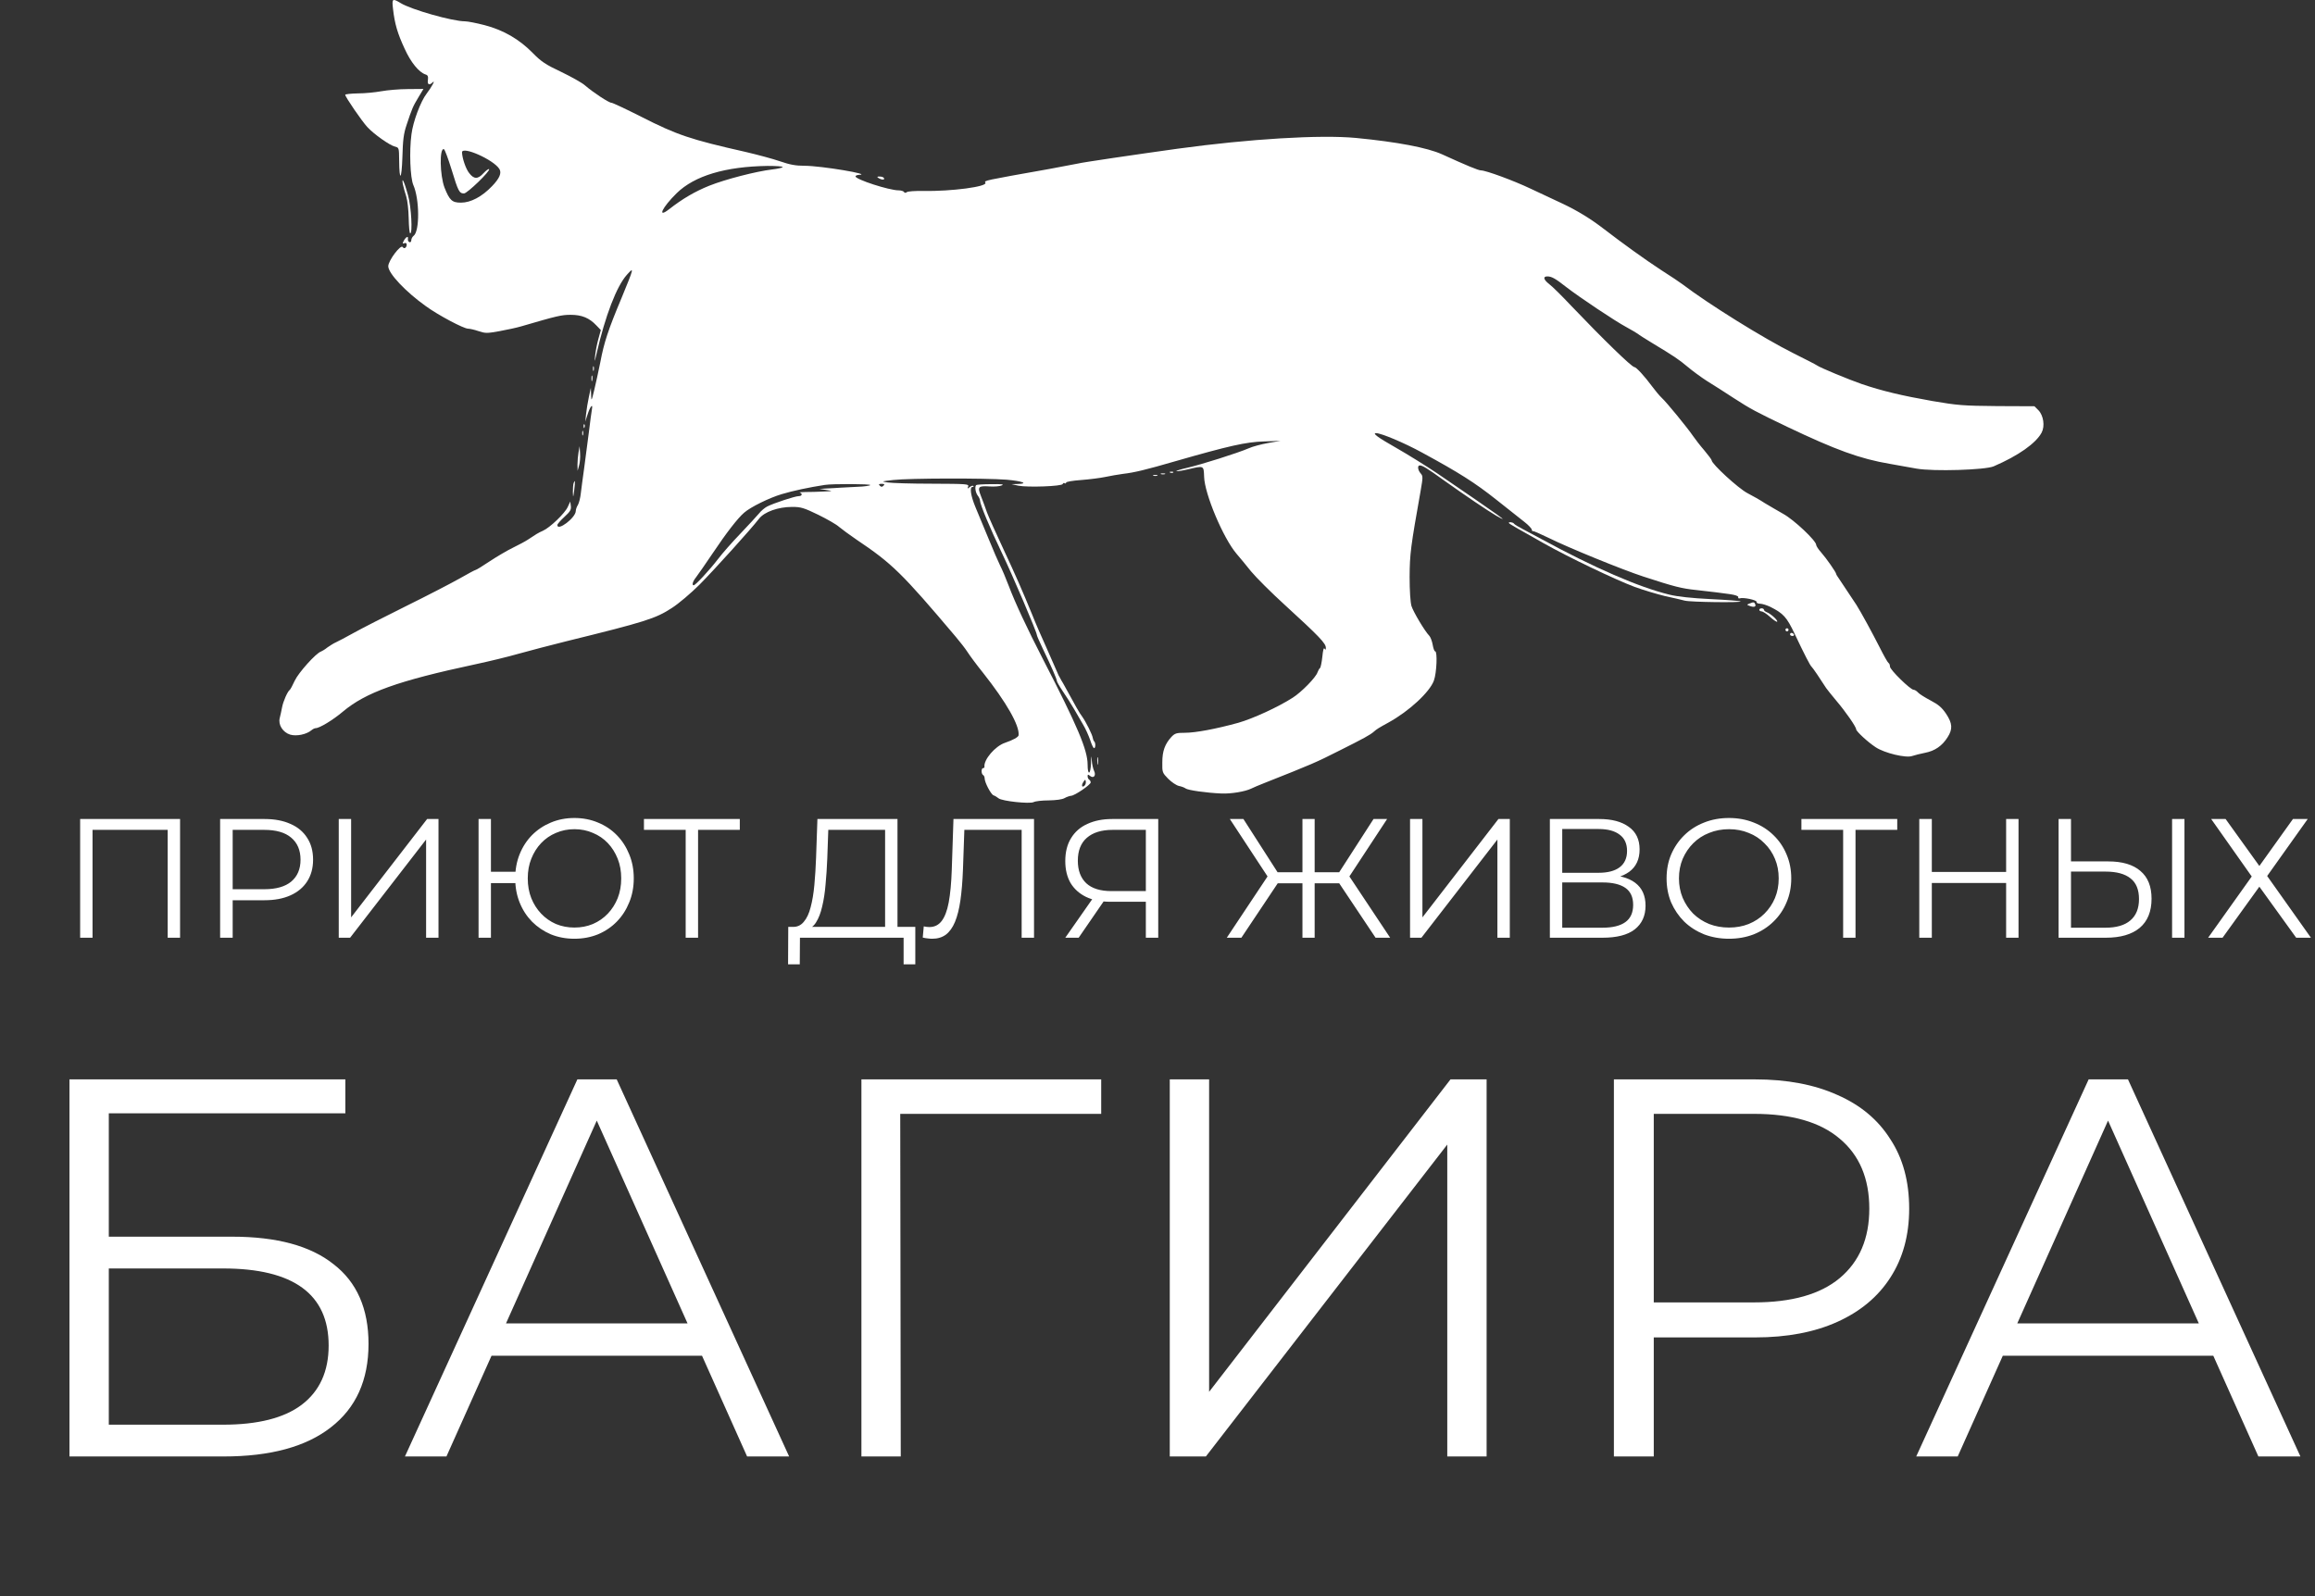 <svg width="116" height="80" viewBox="0 0 116 80" fill="none" xmlns="http://www.w3.org/2000/svg">
<rect x="0" y="0" width="116" height="80" fill="#333333" stroke="none"/>
<path d="M4.016 47V41.05H9.023V47H8.402V41.424L8.564 41.594H4.475L4.637 41.424V47H4.016ZM11.03 47V41.05H13.257C13.762 41.05 14.195 41.132 14.558 41.297C14.921 41.455 15.198 41.688 15.391 41.993C15.589 42.294 15.688 42.659 15.688 43.09C15.688 43.509 15.589 43.872 15.391 44.178C15.198 44.478 14.921 44.711 14.558 44.875C14.195 45.039 13.762 45.121 13.257 45.121H11.379L11.659 44.824V47H11.03ZM11.659 44.875L11.379 44.569H13.24C13.835 44.569 14.286 44.441 14.592 44.187C14.903 43.926 15.059 43.56 15.059 43.09C15.059 42.614 14.903 42.246 14.592 41.985C14.286 41.724 13.835 41.594 13.24 41.594H11.379L11.659 41.297V44.875ZM16.974 47V41.05H17.594V45.98L21.402 41.05H21.972V47H21.351V42.078L17.543 47H16.974ZM23.98 47V41.05H24.6V43.694H26.139V44.263H24.6V47H23.98ZM28.782 47.051C28.357 47.051 27.963 46.977 27.601 46.83C27.244 46.677 26.929 46.465 26.657 46.193C26.391 45.92 26.184 45.6 26.037 45.232C25.889 44.864 25.816 44.461 25.816 44.025C25.816 43.589 25.889 43.186 26.037 42.818C26.184 42.45 26.391 42.13 26.657 41.858C26.929 41.586 27.244 41.376 27.601 41.228C27.963 41.075 28.357 40.999 28.782 40.999C29.207 40.999 29.601 41.075 29.964 41.228C30.326 41.376 30.641 41.586 30.907 41.858C31.173 42.13 31.38 42.45 31.528 42.818C31.681 43.186 31.757 43.589 31.757 44.025C31.757 44.461 31.681 44.864 31.528 45.232C31.38 45.6 31.173 45.92 30.907 46.193C30.641 46.465 30.326 46.677 29.964 46.83C29.601 46.977 29.207 47.051 28.782 47.051ZM28.782 46.49C29.116 46.49 29.425 46.431 29.709 46.312C29.998 46.187 30.247 46.014 30.457 45.793C30.666 45.572 30.831 45.314 30.95 45.02C31.069 44.719 31.128 44.388 31.128 44.025C31.128 43.662 31.069 43.334 30.95 43.039C30.831 42.739 30.666 42.478 30.457 42.257C30.247 42.036 29.998 41.866 29.709 41.747C29.425 41.622 29.116 41.56 28.782 41.56C28.453 41.56 28.145 41.622 27.856 41.747C27.572 41.866 27.326 42.036 27.116 42.257C26.906 42.478 26.742 42.739 26.623 43.039C26.504 43.334 26.445 43.662 26.445 44.025C26.445 44.388 26.504 44.719 26.623 45.02C26.742 45.314 26.906 45.572 27.116 45.793C27.326 46.014 27.572 46.187 27.856 46.312C28.145 46.431 28.453 46.49 28.782 46.49ZM34.358 47V41.424L34.528 41.594H32.267V41.05H37.07V41.594H34.817L34.979 41.424V47H34.358ZM44.351 46.703V41.594H41.504L41.453 43.039C41.435 43.487 41.407 43.917 41.367 44.331C41.334 44.739 41.277 45.107 41.197 45.436C41.124 45.759 41.022 46.023 40.892 46.227C40.767 46.431 40.602 46.55 40.398 46.584L39.71 46.456C39.937 46.467 40.124 46.385 40.271 46.209C40.424 46.034 40.54 45.787 40.62 45.47C40.705 45.153 40.767 44.782 40.806 44.356C40.846 43.931 40.874 43.472 40.892 42.98L40.959 41.05H44.971V46.703H44.351ZM39.489 48.334L39.498 46.456H45.864V48.334H45.278V47H40.084L40.075 48.334H39.489ZM46.714 47.051C46.634 47.051 46.558 47.045 46.484 47.034C46.41 47.028 46.328 47.014 46.237 46.992L46.288 46.431C46.385 46.453 46.478 46.465 46.569 46.465C46.824 46.465 47.028 46.365 47.181 46.167C47.34 45.963 47.459 45.651 47.538 45.232C47.617 44.807 47.668 44.263 47.691 43.6L47.776 41.05H51.813V47H51.193V41.424L51.355 41.594H48.175L48.328 41.416L48.252 43.583C48.229 44.178 48.187 44.694 48.124 45.13C48.062 45.561 47.971 45.92 47.852 46.209C47.733 46.493 47.581 46.705 47.394 46.847C47.206 46.983 46.98 47.051 46.714 47.051ZM57.416 47V45.028L57.586 45.198H55.64C55.164 45.198 54.756 45.116 54.416 44.952C54.081 44.787 53.824 44.555 53.642 44.255C53.467 43.949 53.379 43.583 53.379 43.158C53.379 42.705 53.475 42.322 53.668 42.011C53.861 41.693 54.133 41.455 54.484 41.297C54.841 41.132 55.255 41.05 55.725 41.05H58.037V47H57.416ZM53.379 47L54.841 44.909H55.487L54.05 47H53.379ZM57.416 44.849V41.416L57.586 41.594H55.75C55.195 41.594 54.764 41.727 54.458 41.993C54.158 42.254 54.008 42.637 54.008 43.141C54.008 43.628 54.15 44.005 54.433 44.272C54.716 44.532 55.136 44.663 55.691 44.663H57.586L57.416 44.849ZM68.927 47L66.946 44.033L67.482 43.727L69.658 47H68.927ZM65.68 44.272V43.719H67.38V44.272H65.68ZM67.507 44.093L66.929 43.991L68.825 41.05H69.505L67.507 44.093ZM62.203 47H61.472L63.648 43.727L64.184 44.033L62.203 47ZM65.875 47H65.263V41.05H65.875V47ZM65.45 44.272H63.75V43.719H65.45V44.272ZM63.623 44.093L61.625 41.05H62.305L64.192 43.991L63.623 44.093ZM70.655 47V41.05H71.275V45.98L75.083 41.05H75.653V47H75.032V42.078L71.224 47H70.655ZM77.661 47V41.05H80.134C80.763 41.05 81.256 41.18 81.613 41.441C81.976 41.696 82.157 42.073 82.157 42.572C82.157 43.065 81.984 43.438 81.639 43.694C81.293 43.943 80.84 44.068 80.279 44.068L80.423 43.855C81.086 43.855 81.591 43.985 81.936 44.246C82.282 44.507 82.455 44.889 82.455 45.394C82.455 45.904 82.273 46.3 81.911 46.584C81.554 46.861 81.015 47 80.296 47H77.661ZM78.281 46.498H80.296C80.8 46.498 81.183 46.405 81.443 46.218C81.704 46.031 81.834 45.742 81.834 45.351C81.834 44.966 81.704 44.682 81.443 44.501C81.183 44.32 80.8 44.229 80.296 44.229H78.281V46.498ZM78.281 43.745H80.1C80.559 43.745 80.91 43.654 81.154 43.472C81.403 43.285 81.528 43.011 81.528 42.648C81.528 42.285 81.403 42.013 81.154 41.832C80.91 41.645 80.559 41.551 80.1 41.551H78.281V43.745ZM86.637 47.051C86.189 47.051 85.773 46.977 85.387 46.83C85.008 46.677 84.676 46.465 84.393 46.193C84.115 45.915 83.897 45.595 83.738 45.232C83.585 44.864 83.509 44.461 83.509 44.025C83.509 43.589 83.585 43.189 83.738 42.827C83.897 42.458 84.115 42.138 84.393 41.866C84.676 41.588 85.008 41.376 85.387 41.228C85.767 41.075 86.184 40.999 86.637 40.999C87.085 40.999 87.498 41.075 87.878 41.228C88.258 41.376 88.586 41.586 88.864 41.858C89.147 42.13 89.365 42.45 89.518 42.818C89.677 43.186 89.756 43.589 89.756 44.025C89.756 44.461 89.677 44.864 89.518 45.232C89.365 45.6 89.147 45.92 88.864 46.193C88.586 46.465 88.258 46.677 87.878 46.83C87.498 46.977 87.085 47.051 86.637 47.051ZM86.637 46.49C86.994 46.49 87.323 46.431 87.623 46.312C87.929 46.187 88.192 46.014 88.413 45.793C88.64 45.566 88.816 45.306 88.94 45.011C89.065 44.711 89.127 44.382 89.127 44.025C89.127 43.668 89.065 43.342 88.94 43.047C88.816 42.747 88.64 42.486 88.413 42.266C88.192 42.039 87.929 41.866 87.623 41.747C87.323 41.622 86.994 41.56 86.637 41.56C86.28 41.56 85.948 41.622 85.642 41.747C85.336 41.866 85.07 42.039 84.843 42.266C84.622 42.486 84.447 42.747 84.316 43.047C84.192 43.342 84.129 43.668 84.129 44.025C84.129 44.376 84.192 44.702 84.316 45.002C84.447 45.303 84.622 45.566 84.843 45.793C85.07 46.014 85.336 46.187 85.642 46.312C85.948 46.431 86.28 46.49 86.637 46.49ZM92.356 47V41.424L92.526 41.594H90.265V41.05H95.067V41.594H92.815L92.976 41.424V47H92.356ZM100.523 41.05H101.144V47H100.523V41.05ZM96.8 47H96.171V41.05H96.8V47ZM100.583 44.255H96.733V43.702H100.583V44.255ZM105.643 43.175C106.346 43.175 106.881 43.334 107.249 43.651C107.623 43.963 107.81 44.427 107.81 45.045C107.81 45.685 107.612 46.173 107.215 46.507C106.819 46.836 106.252 47 105.515 47H103.152V41.05H103.773V43.175H105.643ZM105.498 46.498C106.048 46.498 106.465 46.377 106.748 46.133C107.037 45.889 107.181 45.532 107.181 45.062C107.181 44.592 107.04 44.246 106.756 44.025C106.473 43.798 106.054 43.685 105.498 43.685H103.773V46.498H105.498ZM108.839 47V41.05H109.459V47H108.839ZM110.798 41.05H111.521L113.212 43.404L114.895 41.05H115.635L113.603 43.906L115.796 47H115.057L113.212 44.441L111.368 47H110.645L112.83 43.931L110.798 41.05Z" fill="white"/>
<path d="M3.481 73V54.1H17.305V55.801H5.452V61.984H11.635C13.867 61.984 15.559 62.443 16.711 63.361C17.881 64.261 18.466 65.593 18.466 67.357C18.466 69.175 17.836 70.57 16.576 71.542C15.334 72.514 13.543 73 11.203 73H3.481ZM5.452 71.407H11.176C12.922 71.407 14.236 71.074 15.118 70.408C16.018 69.724 16.468 68.734 16.468 67.438C16.468 64.864 14.704 63.577 11.176 63.577H5.452V71.407ZM20.291 73L28.931 54.1H30.902L39.542 73H37.436L29.498 55.261H30.308L22.37 73H20.291ZM23.693 67.951L24.287 66.331H35.276L35.87 67.951H23.693ZM43.164 73V54.1H55.179V55.828H44.595L45.108 55.315L45.135 73H43.164ZM58.615 73V54.1H60.586V69.76L72.682 54.1H74.491V73H72.52V57.367L60.424 73H58.615ZM80.869 73V54.1H87.943C89.545 54.1 90.922 54.361 92.074 54.883C93.226 55.387 94.108 56.125 94.72 57.097C95.35 58.051 95.665 59.212 95.665 60.58C95.665 61.912 95.35 63.064 94.72 64.036C94.108 64.99 93.226 65.728 92.074 66.25C90.922 66.772 89.545 67.033 87.943 67.033H81.976L82.867 66.088V73H80.869ZM82.867 66.25L81.976 65.278H87.889C89.779 65.278 91.21 64.873 92.182 64.063C93.172 63.235 93.667 62.074 93.667 60.58C93.667 59.068 93.172 57.898 92.182 57.07C91.21 56.242 89.779 55.828 87.889 55.828H81.976L82.867 54.883V66.25ZM96.018 73L104.658 54.1H106.629L115.269 73H113.163L105.225 55.261H106.035L98.097 73H96.018ZM99.42 67.951L100.014 66.331H111.003L111.597 67.951H99.42Z" fill="white"/>
<path d="M19.693 0.445C19.778 1.2 19.924 1.685 20.271 2.432C20.587 3.133 20.995 3.626 21.326 3.734C21.434 3.764 21.465 3.834 21.442 4.003C21.403 4.242 21.511 4.296 21.68 4.126C21.834 3.98 21.634 4.357 21.38 4.689C21.08 5.074 20.695 6.098 20.618 6.73C20.502 7.585 20.556 8.909 20.71 9.271C21.026 9.98 21.034 11.597 20.725 11.82C20.664 11.867 20.61 11.967 20.61 12.036C20.61 12.113 20.564 12.159 20.517 12.136C20.464 12.121 20.425 12.044 20.441 11.967C20.471 11.805 20.333 11.874 20.225 12.082C20.163 12.206 20.163 12.221 20.263 12.19C20.333 12.159 20.379 12.19 20.379 12.26C20.379 12.414 20.248 12.498 20.179 12.383C20.086 12.229 19.455 13.06 19.455 13.345C19.455 13.7 20.325 14.624 21.342 15.348C21.965 15.802 23.236 16.473 23.452 16.473C23.537 16.473 23.775 16.526 23.976 16.596C24.322 16.711 24.399 16.711 25.038 16.596C25.424 16.526 25.909 16.419 26.117 16.357C27.911 15.833 28.135 15.779 28.597 15.779C29.151 15.779 29.529 15.933 29.883 16.311L30.106 16.542L29.983 16.988C29.914 17.235 29.844 17.605 29.821 17.82C29.783 18.182 29.791 18.175 29.898 17.705C30.33 15.818 30.9 14.347 31.408 13.777C31.785 13.353 31.778 13.399 31.146 14.932C30.468 16.549 30.268 17.166 30.083 18.144C29.991 18.598 29.852 19.237 29.775 19.553C29.637 20.123 29.629 20.123 29.621 19.784L29.606 19.438L29.506 19.9C29.452 20.154 29.39 20.531 29.367 20.747L29.328 21.132L29.436 20.793C29.567 20.37 29.721 20.185 29.66 20.516C29.637 20.647 29.567 21.163 29.506 21.671C29.444 22.18 29.336 22.973 29.274 23.443C29.205 23.905 29.136 24.482 29.105 24.713C29.082 24.945 29.013 25.214 28.959 25.306C28.897 25.399 28.851 25.538 28.851 25.615C28.843 25.953 27.927 26.647 27.927 26.315C27.927 26.269 28.088 26.084 28.281 25.907C28.574 25.638 28.628 25.545 28.604 25.36L28.574 25.137L28.45 25.407C28.304 25.73 27.565 26.439 27.21 26.6C26.964 26.708 26.856 26.778 26.44 27.055C26.325 27.132 25.994 27.309 25.709 27.448C25.424 27.586 24.9 27.894 24.538 28.133C24.184 28.372 23.868 28.564 23.837 28.564C23.806 28.564 23.444 28.757 23.028 28.996C22.605 29.234 21.403 29.858 20.34 30.382C19.285 30.906 18.107 31.506 17.722 31.722C17.344 31.93 16.944 32.146 16.836 32.192C16.728 32.238 16.543 32.354 16.412 32.446C16.289 32.546 16.135 32.639 16.089 32.654C15.835 32.731 14.957 33.717 14.772 34.11C14.664 34.341 14.556 34.549 14.525 34.572C14.41 34.649 14.187 35.157 14.133 35.458C14.102 35.627 14.048 35.866 14.017 35.989C13.932 36.328 14.171 36.705 14.541 36.821C14.857 36.913 15.357 36.813 15.611 36.597C15.673 36.544 15.765 36.497 15.812 36.497C16.012 36.497 16.682 36.089 17.183 35.666C18.33 34.703 19.94 34.125 23.791 33.301C24.476 33.155 25.47 32.916 26.001 32.762C26.533 32.616 27.603 32.331 28.389 32.138C32.332 31.168 32.848 31.006 33.664 30.474C34.003 30.259 34.627 29.727 35.051 29.304C35.813 28.534 37.631 26.523 38.032 26C38.301 25.653 38.994 25.407 39.695 25.407C40.134 25.407 40.28 25.453 40.997 25.799C41.436 26.015 41.913 26.285 42.044 26.408C42.183 26.523 42.568 26.808 42.907 27.039C44.709 28.249 45.187 28.718 47.89 31.915C48.105 32.169 48.375 32.515 48.483 32.685C48.591 32.854 48.937 33.324 49.261 33.725C50.424 35.196 51.094 36.366 51.04 36.852C51.032 36.944 50.747 37.098 50.362 37.229C49.869 37.391 49.276 38.084 49.33 38.438C49.33 38.477 49.299 38.5 49.261 38.5C49.161 38.5 49.161 38.785 49.261 38.846C49.307 38.87 49.338 38.947 49.338 39.008C49.338 39.216 49.654 39.817 49.785 39.863C49.854 39.886 49.969 39.955 50.031 40.009C50.2 40.156 51.602 40.302 51.795 40.202C51.879 40.156 52.218 40.117 52.55 40.117C52.927 40.109 53.22 40.071 53.343 40.002C53.451 39.94 53.597 39.894 53.666 39.886C53.843 39.886 54.652 39.332 54.652 39.216C54.652 39.17 54.621 39.1 54.575 39.077C54.537 39.054 54.498 38.977 54.498 38.908C54.498 38.808 54.521 38.808 54.614 38.885C54.798 39.039 54.937 38.87 54.822 38.638C54.775 38.538 54.721 38.307 54.706 38.115C54.683 37.83 54.675 37.853 54.667 38.246C54.652 38.831 54.498 38.9 54.498 38.323C54.498 37.591 53.99 36.389 52.257 33.032C51.471 31.506 50.863 30.205 50.547 29.365C50.401 28.98 50.208 28.526 50.116 28.349C50.031 28.179 49.769 27.578 49.538 27.009C49.307 26.446 49.007 25.73 48.876 25.414C48.637 24.837 48.575 24.405 48.737 24.405C48.783 24.405 48.799 24.382 48.776 24.359C48.745 24.328 48.668 24.352 48.591 24.413C48.475 24.506 48.468 24.506 48.514 24.382C48.56 24.259 48.437 24.251 46.696 24.244C45.672 24.244 44.678 24.213 44.486 24.182C44.139 24.128 44.147 24.128 44.755 24.059C45.541 23.966 49.346 23.959 50.439 24.043C51.233 24.113 51.571 24.244 50.978 24.259L50.686 24.267L51.032 24.344C51.494 24.436 53.212 24.375 53.25 24.259C53.266 24.213 53.312 24.19 53.35 24.221C53.389 24.244 53.42 24.228 53.42 24.19C53.42 24.143 53.759 24.09 54.175 24.059C54.583 24.028 55.13 23.959 55.384 23.905C55.638 23.851 56.038 23.782 56.27 23.751C56.824 23.689 57.432 23.543 58.888 23.119C61.599 22.341 62.423 22.156 63.317 22.126L64.164 22.095L63.548 22.203C63.209 22.264 62.762 22.38 62.562 22.472C62.031 22.703 60.182 23.289 59.474 23.45C59.142 23.527 58.904 23.604 58.95 23.62C58.988 23.628 59.258 23.589 59.543 23.52C60.336 23.335 60.313 23.327 60.336 23.897C60.359 24.752 61.291 26.97 61.961 27.756C62.115 27.933 62.439 28.326 62.685 28.634C62.932 28.934 63.694 29.697 64.379 30.32C66.105 31.899 66.436 32.246 66.436 32.469C66.436 32.577 66.421 32.585 66.367 32.508C66.328 32.446 66.29 32.6 66.259 32.924C66.228 33.209 66.174 33.463 66.143 33.486C66.105 33.509 66.051 33.609 66.02 33.694C65.943 33.948 65.211 34.695 64.772 34.972C64.041 35.442 62.778 36.02 62.046 36.228C60.929 36.536 59.905 36.728 59.373 36.728C58.95 36.728 58.873 36.752 58.696 36.936C58.372 37.291 58.241 37.645 58.241 38.207C58.233 38.708 58.241 38.731 58.534 39.031C58.703 39.201 58.942 39.362 59.073 39.393C59.204 39.416 59.358 39.478 59.404 39.516C59.52 39.609 60.467 39.74 61.199 39.771C61.692 39.794 62.408 39.67 62.7 39.524C62.785 39.478 63.101 39.347 63.394 39.231C65.743 38.3 65.928 38.222 67.129 37.614C68.315 37.021 68.669 36.828 68.847 36.667C68.985 36.544 69.085 36.482 69.578 36.212C70.61 35.642 71.642 34.687 71.85 34.11C71.989 33.732 72.035 32.646 71.912 32.646C71.874 32.646 71.82 32.5 71.789 32.315C71.758 32.138 71.681 31.938 71.627 31.876C71.388 31.63 70.818 30.667 70.726 30.374C70.672 30.189 70.633 29.612 70.633 28.911C70.641 27.763 70.68 27.44 71.188 24.582C71.303 23.92 71.303 23.858 71.188 23.728C71.042 23.566 71.011 23.327 71.142 23.327C71.273 23.327 71.519 23.474 72.328 24.059C73.421 24.837 74.546 25.599 74.97 25.846C75.755 26.292 75.239 25.923 72.02 23.728C71.473 23.358 70.541 22.78 69.963 22.449C69.039 21.925 68.746 21.71 68.954 21.71C69.209 21.71 70.364 22.195 71.25 22.68C73.121 23.697 73.899 24.19 74.977 25.045C75.555 25.507 76.186 26.007 76.387 26.161C76.587 26.315 76.749 26.493 76.756 26.547C76.756 26.593 76.779 26.631 76.818 26.623C76.849 26.608 77.203 26.77 77.604 26.962C78.597 27.455 81.3 28.557 82.34 28.896C83.919 29.412 84.266 29.496 84.997 29.573C85.398 29.619 85.852 29.674 85.999 29.689C86.145 29.712 86.461 29.75 86.692 29.781C86.954 29.82 87.108 29.874 87.1 29.928C87.085 29.982 87.123 30.005 87.177 29.989C87.347 29.928 88.04 30.074 88.017 30.166C88.009 30.22 88.086 30.259 88.194 30.259C88.302 30.259 88.54 30.336 88.717 30.421C89.364 30.752 89.526 30.921 89.934 31.784C90.412 32.793 90.704 33.363 90.774 33.417C90.82 33.447 91.236 34.063 91.505 34.487C91.552 34.556 91.775 34.834 92.006 35.111C92.484 35.673 93.007 36.428 93.007 36.551C93.007 36.651 93.585 37.191 93.986 37.452C94.424 37.745 95.51 38.007 95.819 37.891C95.95 37.845 96.242 37.776 96.466 37.73C96.951 37.637 97.32 37.383 97.59 36.952C97.852 36.544 97.836 36.258 97.513 35.773C97.305 35.465 97.136 35.319 96.743 35.111C96.466 34.965 96.18 34.788 96.111 34.711C96.042 34.633 95.942 34.572 95.888 34.572C95.726 34.572 94.702 33.571 94.702 33.409C94.702 33.332 94.671 33.247 94.625 33.224C94.586 33.201 94.386 32.847 94.178 32.431C93.801 31.691 93.269 30.713 93.023 30.32C92.838 30.035 92.322 29.258 92.153 29.011C92.068 28.896 92.006 28.788 92.006 28.765C92.006 28.688 91.513 27.979 91.259 27.694C91.12 27.54 91.005 27.363 91.005 27.309C91.005 27.101 89.888 26.046 89.349 25.753C89.056 25.584 88.64 25.345 88.425 25.214C88.217 25.075 87.824 24.852 87.554 24.713C87.1 24.475 85.768 23.25 85.768 23.073C85.768 23.035 85.598 22.811 85.398 22.572C85.19 22.334 84.944 22.01 84.843 21.864C84.566 21.456 83.503 20.154 83.264 19.938C83.149 19.831 82.933 19.569 82.779 19.361C82.41 18.86 81.986 18.398 81.894 18.398C81.763 18.398 80.33 17.004 78.72 15.317C78.258 14.824 77.765 14.339 77.627 14.239C77.342 14.016 77.303 13.854 77.534 13.854C77.75 13.854 77.942 13.962 78.489 14.393C79.136 14.894 80.931 16.095 81.493 16.395C81.747 16.534 82.009 16.688 82.071 16.734C82.132 16.788 82.44 16.981 82.756 17.173C83.904 17.866 84.119 18.013 84.551 18.375C84.797 18.583 85.236 18.906 85.537 19.099C85.837 19.284 86.445 19.669 86.877 19.954C87.709 20.493 87.978 20.639 89.557 21.394C91.983 22.549 93.2 22.996 94.702 23.25C95.233 23.343 95.834 23.45 96.042 23.489C96.881 23.635 99.469 23.558 99.9 23.373C101.133 22.842 102.019 22.218 102.304 21.679C102.473 21.355 102.396 20.824 102.142 20.562L101.942 20.362L100.07 20.354C98.36 20.339 98.091 20.316 96.828 20.1C95.295 19.831 94.301 19.592 93.3 19.253C92.653 19.029 91.197 18.429 91.043 18.313C91.005 18.282 90.466 18.005 89.85 17.697C88.355 16.95 85.621 15.248 84.304 14.247C84.196 14.162 83.711 13.838 83.218 13.523C82.448 13.022 81.285 12.182 80.376 11.482C79.706 10.966 79.052 10.565 78.305 10.211C77.858 10.003 77.134 9.664 76.695 9.456C75.855 9.056 74.454 8.54 74.207 8.54C74.076 8.54 73.483 8.293 72.251 7.731C71.511 7.4 70.017 7.115 67.945 6.914C66.151 6.745 62.6 6.961 59.004 7.454C56.847 7.754 54.182 8.147 54.036 8.193C53.974 8.208 53.312 8.332 52.573 8.47C49.276 9.056 49.307 9.048 49.376 9.156C49.5 9.356 47.674 9.595 46.257 9.572C45.857 9.564 45.487 9.587 45.433 9.633C45.379 9.679 45.325 9.672 45.294 9.618C45.271 9.579 45.148 9.541 45.032 9.541C44.555 9.541 42.868 8.994 42.868 8.84C42.868 8.801 42.945 8.771 43.045 8.763C43.754 8.748 41.151 8.309 40.311 8.309C39.872 8.309 39.58 8.255 39.087 8.085C38.732 7.962 37.955 7.754 37.361 7.615C34.596 6.991 33.911 6.76 32.132 5.852C31.369 5.467 30.699 5.151 30.638 5.151C30.507 5.151 29.713 4.627 29.313 4.28C29.167 4.149 28.628 3.849 28.119 3.603C27.334 3.233 27.118 3.087 26.694 2.655C26.024 1.97 25.231 1.508 24.284 1.261C23.868 1.153 23.429 1.069 23.305 1.069C22.674 1.069 20.61 0.483 20.071 0.152C19.663 -0.094 19.632 -0.071 19.693 0.445ZM22.628 8.501C22.959 9.587 23.013 9.695 23.252 9.695C23.413 9.695 24.584 8.563 24.507 8.478C24.476 8.455 24.353 8.547 24.23 8.678C23.945 8.994 23.744 8.986 23.506 8.67C23.336 8.455 23.159 7.923 23.151 7.638C23.144 7.3 24.73 8 25.023 8.47C25.146 8.67 25.031 8.94 24.661 9.325C24.153 9.857 23.59 10.157 23.098 10.157C22.651 10.157 22.528 10.041 22.273 9.402C22.042 8.794 22.012 7.4 22.243 7.477C22.289 7.492 22.458 7.954 22.628 8.501ZM39.218 8.378C39.194 8.409 38.956 8.463 38.694 8.493C37.901 8.586 36.345 8.986 35.536 9.31C34.828 9.595 34.204 9.957 33.526 10.488C32.91 10.966 33.179 10.396 33.911 9.679C34.804 8.809 36.345 8.347 38.463 8.316C38.902 8.316 39.241 8.339 39.218 8.378ZM43.608 24.313C43.584 24.344 43.3 24.39 42.968 24.398C42.637 24.413 42.244 24.436 42.098 24.444C41.952 24.452 41.659 24.475 41.443 24.482L41.058 24.506L41.405 24.559C41.752 24.613 41.752 24.613 41.251 24.636C40.974 24.652 40.581 24.66 40.365 24.66C40.157 24.66 40.026 24.675 40.08 24.69C40.227 24.744 40.188 24.867 40.019 24.867C39.841 24.867 38.763 25.222 38.447 25.384C38.324 25.445 38.132 25.607 38.024 25.745C37.916 25.876 37.492 26.331 37.092 26.754C36.684 27.178 36.183 27.748 35.975 28.025C35.567 28.557 34.851 29.335 34.758 29.335C34.658 29.335 34.712 29.142 34.866 28.95C34.951 28.842 35.336 28.287 35.721 27.717C36.391 26.716 36.961 25.977 37.284 25.699C37.608 25.414 38.547 24.952 39.171 24.767C39.726 24.598 40.565 24.421 41.328 24.305C41.705 24.244 43.646 24.251 43.608 24.313ZM44.27 24.344C44.201 24.413 44.154 24.413 44.085 24.344C44.016 24.274 44.031 24.251 44.178 24.251C44.324 24.251 44.339 24.274 44.27 24.344ZM54.352 39.37C54.221 39.501 54.167 39.378 54.282 39.201C54.367 39.062 54.39 39.054 54.406 39.162C54.421 39.231 54.398 39.324 54.352 39.37Z" fill="white"/>
<path d="M19.108 4.573C18.815 4.627 18.284 4.681 17.937 4.681C17.583 4.689 17.298 4.719 17.298 4.75C17.298 4.858 18.145 6.09 18.407 6.368C18.731 6.722 19.524 7.284 19.786 7.346C19.994 7.4 19.994 7.407 20.001 8.031C20.009 9.133 20.125 9.032 20.163 7.885C20.186 7.022 20.225 6.699 20.371 6.268C20.648 5.428 20.695 5.328 20.964 4.881L21.218 4.458L20.433 4.465C20.001 4.465 19.408 4.519 19.108 4.573Z" fill="white"/>
<path d="M44.023 8.925C44.178 9.025 44.355 9.025 44.293 8.925C44.27 8.878 44.17 8.848 44.077 8.848C43.939 8.848 43.931 8.863 44.023 8.925Z" fill="white"/>
<path d="M20.186 9.233C20.217 9.379 20.294 9.656 20.356 9.849C20.417 10.041 20.471 10.519 20.479 10.943C20.487 11.358 20.517 11.697 20.556 11.697C20.679 11.697 20.61 10.38 20.448 9.795C20.271 9.133 20.109 8.786 20.186 9.233Z" fill="white"/>
<path d="M29.713 18.475C29.713 18.583 29.729 18.621 29.752 18.567C29.767 18.521 29.767 18.429 29.752 18.375C29.729 18.329 29.713 18.367 29.713 18.475Z" fill="white"/>
<path d="M29.637 18.976C29.637 19.099 29.652 19.145 29.675 19.068C29.69 18.999 29.69 18.891 29.675 18.837C29.652 18.791 29.637 18.845 29.637 18.976Z" fill="white"/>
<path d="M29.244 21.371C29.244 21.456 29.267 21.479 29.29 21.417C29.313 21.363 29.305 21.294 29.282 21.271C29.259 21.24 29.236 21.286 29.244 21.371Z" fill="white"/>
<path d="M29.174 21.71C29.174 21.818 29.19 21.856 29.213 21.802C29.228 21.756 29.228 21.664 29.213 21.61C29.19 21.564 29.174 21.602 29.174 21.71Z" fill="white"/>
<path d="M28.989 22.672C28.959 22.842 28.936 23.119 28.936 23.289L28.943 23.597L29.013 23.343C29.059 23.196 29.082 22.919 29.067 22.726L29.043 22.364L28.989 22.672Z" fill="white"/>
<path d="M58.642 23.689C58.696 23.712 58.765 23.705 58.788 23.681C58.819 23.658 58.773 23.635 58.688 23.643C58.603 23.643 58.58 23.666 58.642 23.689Z" fill="white"/>
<path d="M58.18 23.766C58.226 23.781 58.318 23.781 58.372 23.766C58.419 23.743 58.38 23.727 58.272 23.727C58.164 23.727 58.126 23.743 58.18 23.766Z" fill="white"/>
<path d="M57.794 23.843C57.841 23.859 57.933 23.859 57.987 23.843C58.033 23.82 57.995 23.805 57.887 23.805C57.779 23.805 57.74 23.82 57.794 23.843Z" fill="white"/>
<path d="M28.743 24.213C28.72 24.282 28.705 24.482 28.705 24.66C28.72 24.968 28.72 24.96 28.774 24.559C28.828 24.105 28.82 24.013 28.743 24.213Z" fill="white"/>
<path d="M48.914 24.313C48.837 24.39 48.876 24.683 48.991 24.837C49.053 24.914 49.107 25.029 49.107 25.091C49.107 25.276 49.615 26.493 50.185 27.679C50.732 28.819 51.956 31.684 51.956 31.83C51.956 31.869 52.095 32.184 52.257 32.523C52.673 33.386 52.958 34.04 52.958 34.133C52.958 34.171 53.089 34.402 53.25 34.641C53.412 34.88 53.666 35.273 53.813 35.527C53.959 35.773 54.167 36.135 54.282 36.336C54.398 36.528 54.552 36.875 54.629 37.098C54.698 37.314 54.783 37.498 54.822 37.498C54.899 37.498 54.906 37.237 54.829 37.16C54.798 37.136 54.768 37.059 54.76 36.998C54.737 36.821 54.413 36.181 54.228 35.92C54.082 35.727 53.913 35.427 53.266 34.241C53.22 34.171 53.15 34.048 53.112 33.971C53.066 33.902 53.012 33.786 52.989 33.725C52.965 33.663 52.727 33.124 52.465 32.531C52.195 31.938 51.864 31.175 51.733 30.836C51.209 29.558 50.909 28.872 50.262 27.486C49.892 26.701 49.53 25.884 49.453 25.676C49.384 25.46 49.245 25.106 49.161 24.883C48.968 24.39 49.007 24.344 49.6 24.382C49.831 24.398 50.1 24.375 50.2 24.328C50.331 24.274 50.193 24.259 49.669 24.267C49.276 24.267 48.937 24.29 48.914 24.313Z" fill="white"/>
<path d="M75.601 26.208C75.601 26.231 75.801 26.354 76.048 26.493C76.287 26.623 76.88 26.962 77.357 27.232C78.566 27.917 80.946 29.057 81.917 29.419C82.363 29.581 83.041 29.781 83.419 29.874C83.804 29.958 84.25 30.058 84.42 30.105C84.728 30.182 87.293 30.213 87.216 30.143C87.192 30.12 86.522 30.066 85.721 30.028C84.782 29.982 84.05 29.904 83.65 29.804C82.132 29.435 79.891 28.464 77.219 27.009C76.941 26.862 76.533 26.647 76.31 26.523C76.086 26.408 75.886 26.285 75.863 26.246C75.825 26.177 75.601 26.146 75.601 26.208Z" fill="white"/>
<path d="M87.662 30.251C87.524 30.305 87.524 30.313 87.647 30.359C87.87 30.451 88.001 30.421 87.955 30.297C87.901 30.166 87.878 30.166 87.662 30.251Z" fill="white"/>
<path d="M88.155 30.567C88.155 30.605 88.209 30.644 88.271 30.644C88.332 30.644 88.525 30.767 88.694 30.921C88.864 31.075 89.026 31.183 89.049 31.16C89.11 31.106 88.71 30.744 88.525 30.683C88.448 30.652 88.386 30.598 88.386 30.559C88.386 30.521 88.332 30.49 88.271 30.49C88.209 30.49 88.155 30.521 88.155 30.567Z" fill="white"/>
<path d="M89.465 31.568C89.465 31.607 89.503 31.645 89.542 31.645C89.588 31.645 89.619 31.607 89.619 31.568C89.619 31.522 89.588 31.491 89.542 31.491C89.503 31.491 89.465 31.522 89.465 31.568Z" fill="white"/>
<path d="M89.696 31.799C89.696 31.838 89.749 31.876 89.819 31.876C89.88 31.876 89.911 31.838 89.888 31.799C89.865 31.753 89.811 31.722 89.765 31.722C89.726 31.722 89.696 31.753 89.696 31.799Z" fill="white"/>
<path d="M54.983 38.153C54.983 38.323 54.999 38.384 55.014 38.284C55.029 38.192 55.029 38.053 55.014 37.976C54.991 37.907 54.975 37.984 54.983 38.153Z" fill="white"/>
</svg>
